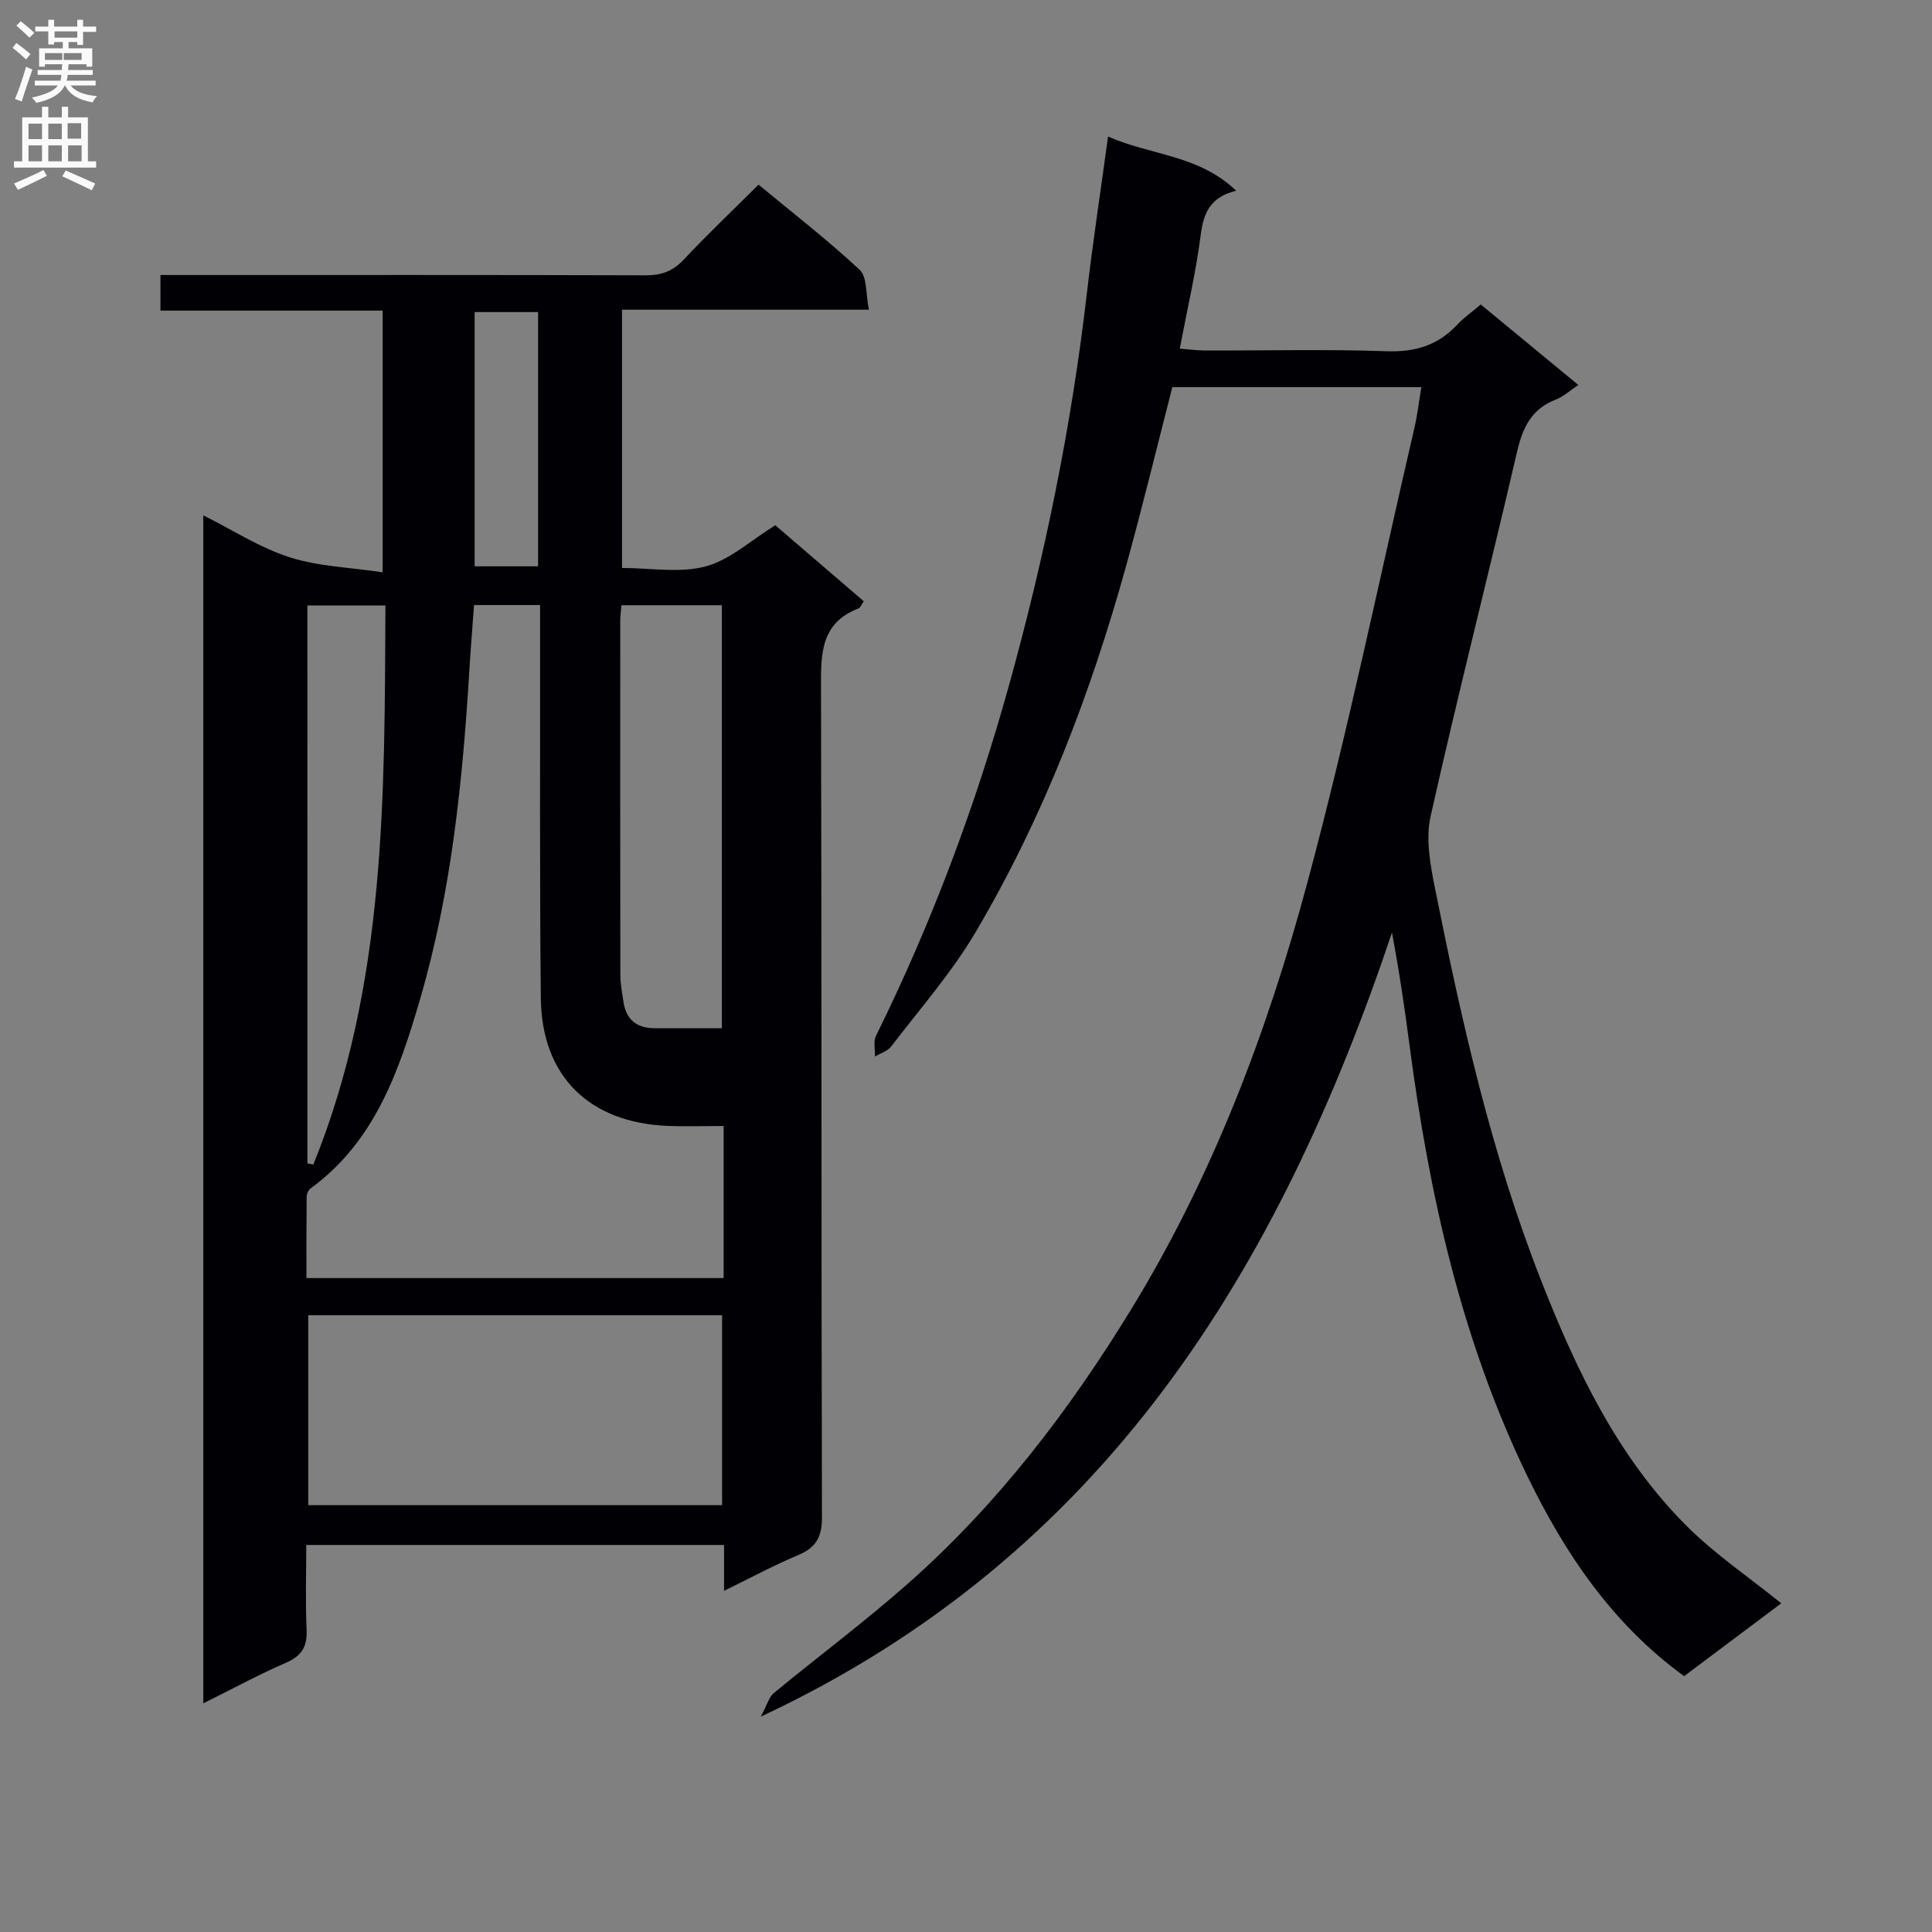 <svg enable-background="new 0 0 400 400" viewBox="0 0 400 400" xmlns="http://www.w3.org/2000/svg"><rect x="0" y="0" width="400" height="400" fill="#808080" stroke="none"/><path d="m149.91 329.36c0-3.49 0-6.26 0-9.49-28.76 0-57.15 0-86.5 0 0 5.72-.2 11.63.07 17.53.16 3.51-1 5.43-4.26 6.85-5.6 2.43-10.98 5.36-17.13 8.41 0-82.17 0-163.64 0-245.96 6.08 3.03 11.69 6.69 17.85 8.67 5.95 1.91 12.47 2.09 19.28 3.12 0-18.79 0-36.18 0-54.18-15.32 0-30.53 0-46 0 0-2.68 0-4.74 0-7.37h5.49c31.66 0 63.31-.04 94.97.06 3.24.01 5.6-.83 7.85-3.22 4.89-5.21 10.07-10.13 15.52-15.55 7.05 5.84 14.28 11.43 20.93 17.63 1.59 1.48 1.24 5.03 1.92 8.26-17.58 0-34.17 0-51.12 0v53.47c5.87 0 11.93 1.11 17.31-.32 5.04-1.35 9.36-5.4 14.43-8.52 5.73 4.92 12 10.31 18.31 15.73-.49.7-.68 1.32-1.05 1.47-8.03 3.08-7.82 9.65-7.8 16.73.16 57.15.04 114.3.2 171.45.01 4.13-1.26 6.29-4.95 7.85-5.02 2.1-9.83 4.7-15.32 7.38zm-86.46-64.75h86.37c0-5.44 0-10.57 0-15.7 0-5.1 0-10.2 0-15.78-4.34 0-7.99.13-11.62-.02-16.28-.7-26.06-10.33-26.23-26.48-.26-25.16-.12-50.32-.15-75.49 0-1.94 0-3.87 0-5.87-4.95 0-9.21 0-13.68 0-.34 4.72-.7 9.17-.97 13.63-1.4 22.91-3.71 45.7-10.16 67.83-4.35 14.9-9.34 29.56-22.7 39.32-.45.33-.81 1.1-.82 1.66-.06 5.64-.04 11.25-.04 16.9zm.37 7.69v39.33h85.68c0-13.28 0-26.19 0-39.33-28.59 0-56.87 0-85.68 0zm85.64-59.42c0-29.56 0-58.57 0-87.57-7.11 0-13.85 0-20.8 0-.1 1.27-.24 2.24-.24 3.21-.01 24.46-.03 48.92.02 73.39 0 1.81.37 3.63.63 5.43.52 3.72 2.72 5.54 6.44 5.54zm-85.81 27.98c.41.08.82.17 1.22.25 15.13-37.29 14.73-76.56 14.93-115.76-5.83 0-10.91 0-16.16 0 .01 38.73.01 77.12.01 115.51zm47.75-123.61c0-17.96 0-35.36 0-52.64-4.66 0-8.88 0-13.13 0v52.64z" fill="#010105"/><path d="m368.79 331.95c-6.86 5.14-13.49 10.12-20.11 15.08-14.84-10.78-24.68-25.39-32.42-41.34-13.7-28.23-20.39-58.49-24.45-89.42-1.01-7.66-2.13-15.31-3.62-23.18-23.37 69.59-59.39 128.99-130.66 162.31 1.3-2.43 1.66-4.02 2.66-4.85 9.24-7.63 18.88-14.8 27.84-22.73 18.47-16.33 33.29-35.7 46.14-56.69 16.83-27.49 28.15-57.33 36.45-88.18 8.4-31.22 14.93-62.95 22.24-94.46.62-2.66.92-5.4 1.41-8.33-17.43 0-34.39 0-51.55 0-3.19 12.39-6.18 24.75-9.57 37.01-7.35 26.51-17.15 52.09-31.16 75.82-4.95 8.39-11.51 15.85-17.45 23.64-.75.99-2.23 1.42-3.38 2.11.04-1.43-.38-3.1.2-4.27 11.51-23.31 20.59-47.55 27.54-72.57 7.38-26.58 12.92-53.54 16.1-80.98 1.22-10.54 2.83-21.03 4.41-32.65 8.87 3.92 18.74 3.75 26.53 11.22-5.26 1.28-6.75 4.48-7.33 9.04-.98 7.71-2.77 15.31-4.35 23.65 1.85.14 3.56.38 5.27.39 12.5.03 25.01-.29 37.49.15 5.94.21 10.68-1.2 14.69-5.5 1.35-1.45 3.01-2.6 4.86-4.18 6.59 5.44 13.1 10.8 20.2 16.66-1.75 1.17-3.05 2.4-4.6 3-5.04 1.93-6.89 5.73-8.07 10.79-5.84 25.2-12.26 50.27-17.91 75.51-1.06 4.72-.05 10.14.94 15.05 5.5 27.5 11.64 54.85 21.94 81.07 7.34 18.68 15.91 36.7 30.36 51.04 5.76 5.7 12.57 10.31 19.36 15.79z" fill="#010105"/><g fill="#fbfafa"><path d="m2.6 9.9.8-1c.9.7 1.9 1.4 2.9 2.3l-.9 1.1c-1.1-1-2-1.8-2.8-2.4zm.5 10.6c.9-2.1 1.6-4.3 2.3-6.7.4.2.8.4 1.3.6-.7 2.1-1.5 4.3-2.2 6.6zm.3-15.2.9-.9c1 .8 2 1.6 2.8 2.4l-1 1c-.9-.9-1.8-1.7-2.7-2.5zm12.6-1.2h1.2v1.4h2.7v1.1h-2.7v2.7h-1.2v-.6h-1.8v1.3h4.9v3.8h-1.2v-.5h-3.7c0 .4-.1.9-.1 1.2h5.1v1h-5.2c0 .5-.1.9-.2 1.2h6v1h-5.2c1.1 1.3 2.9 2 5.5 2.2-.4.4-.7.8-.9 1.3-2.9-.5-4.8-1.6-5.7-3.5h-.1c-.8 1.7-2.7 2.9-5.9 3.6-.2-.4-.6-.8-.9-1.1 2.8-.6 4.6-1.4 5.4-2.5h-4.8v-1h5.3c.1-.3.2-.7.2-1.2h-4.9v-1h5c0-.4 0-.8.1-1.2h-3.6v.5h-1.2v-3.8h4.9v-1.3h-1.8v.5h-1.2v-2.7h-2.7v-1h2.7v-1.4h1.2v1.4h4.8zm-6.7 8.3h3.6c0-.4 0-.9 0-1.4h-3.6zm1.9-4.6h4.8v-1.3h-4.7v1.3zm6.7 3.2h-4.7v1.4h3.7v-1.4z"/><path d="m8.7 22.1h1.3v2.2h2.8v-2.2h1.3v2.2h4.1v9.1h1.7v1.3h-17v-1.3h1.7v-9.1h4.1zm.3 13.1.7 1.2c-1.8.9-3.8 1.9-6 2.9-.2-.4-.5-.8-.8-1.3 2.3-1 4.4-1.9 6.1-2.8zm-3.1-6.4h2.8v-3.2h-2.8zm0 4.6h2.8v-3.3h-2.8zm4.1-4.6h2.8v-3.2h-2.8zm0 4.6h2.8v-3.3h-2.8zm3.6 1.9c2.1.9 4.1 1.8 6.1 2.7l-.7 1.4c-2.2-1.1-4.2-2-6.1-2.9zm3.2-9.8h-2.8v3.2h2.8v-3.1zm-2.7 7.9h2.8v-3.3h-2.8z"/></g></svg>